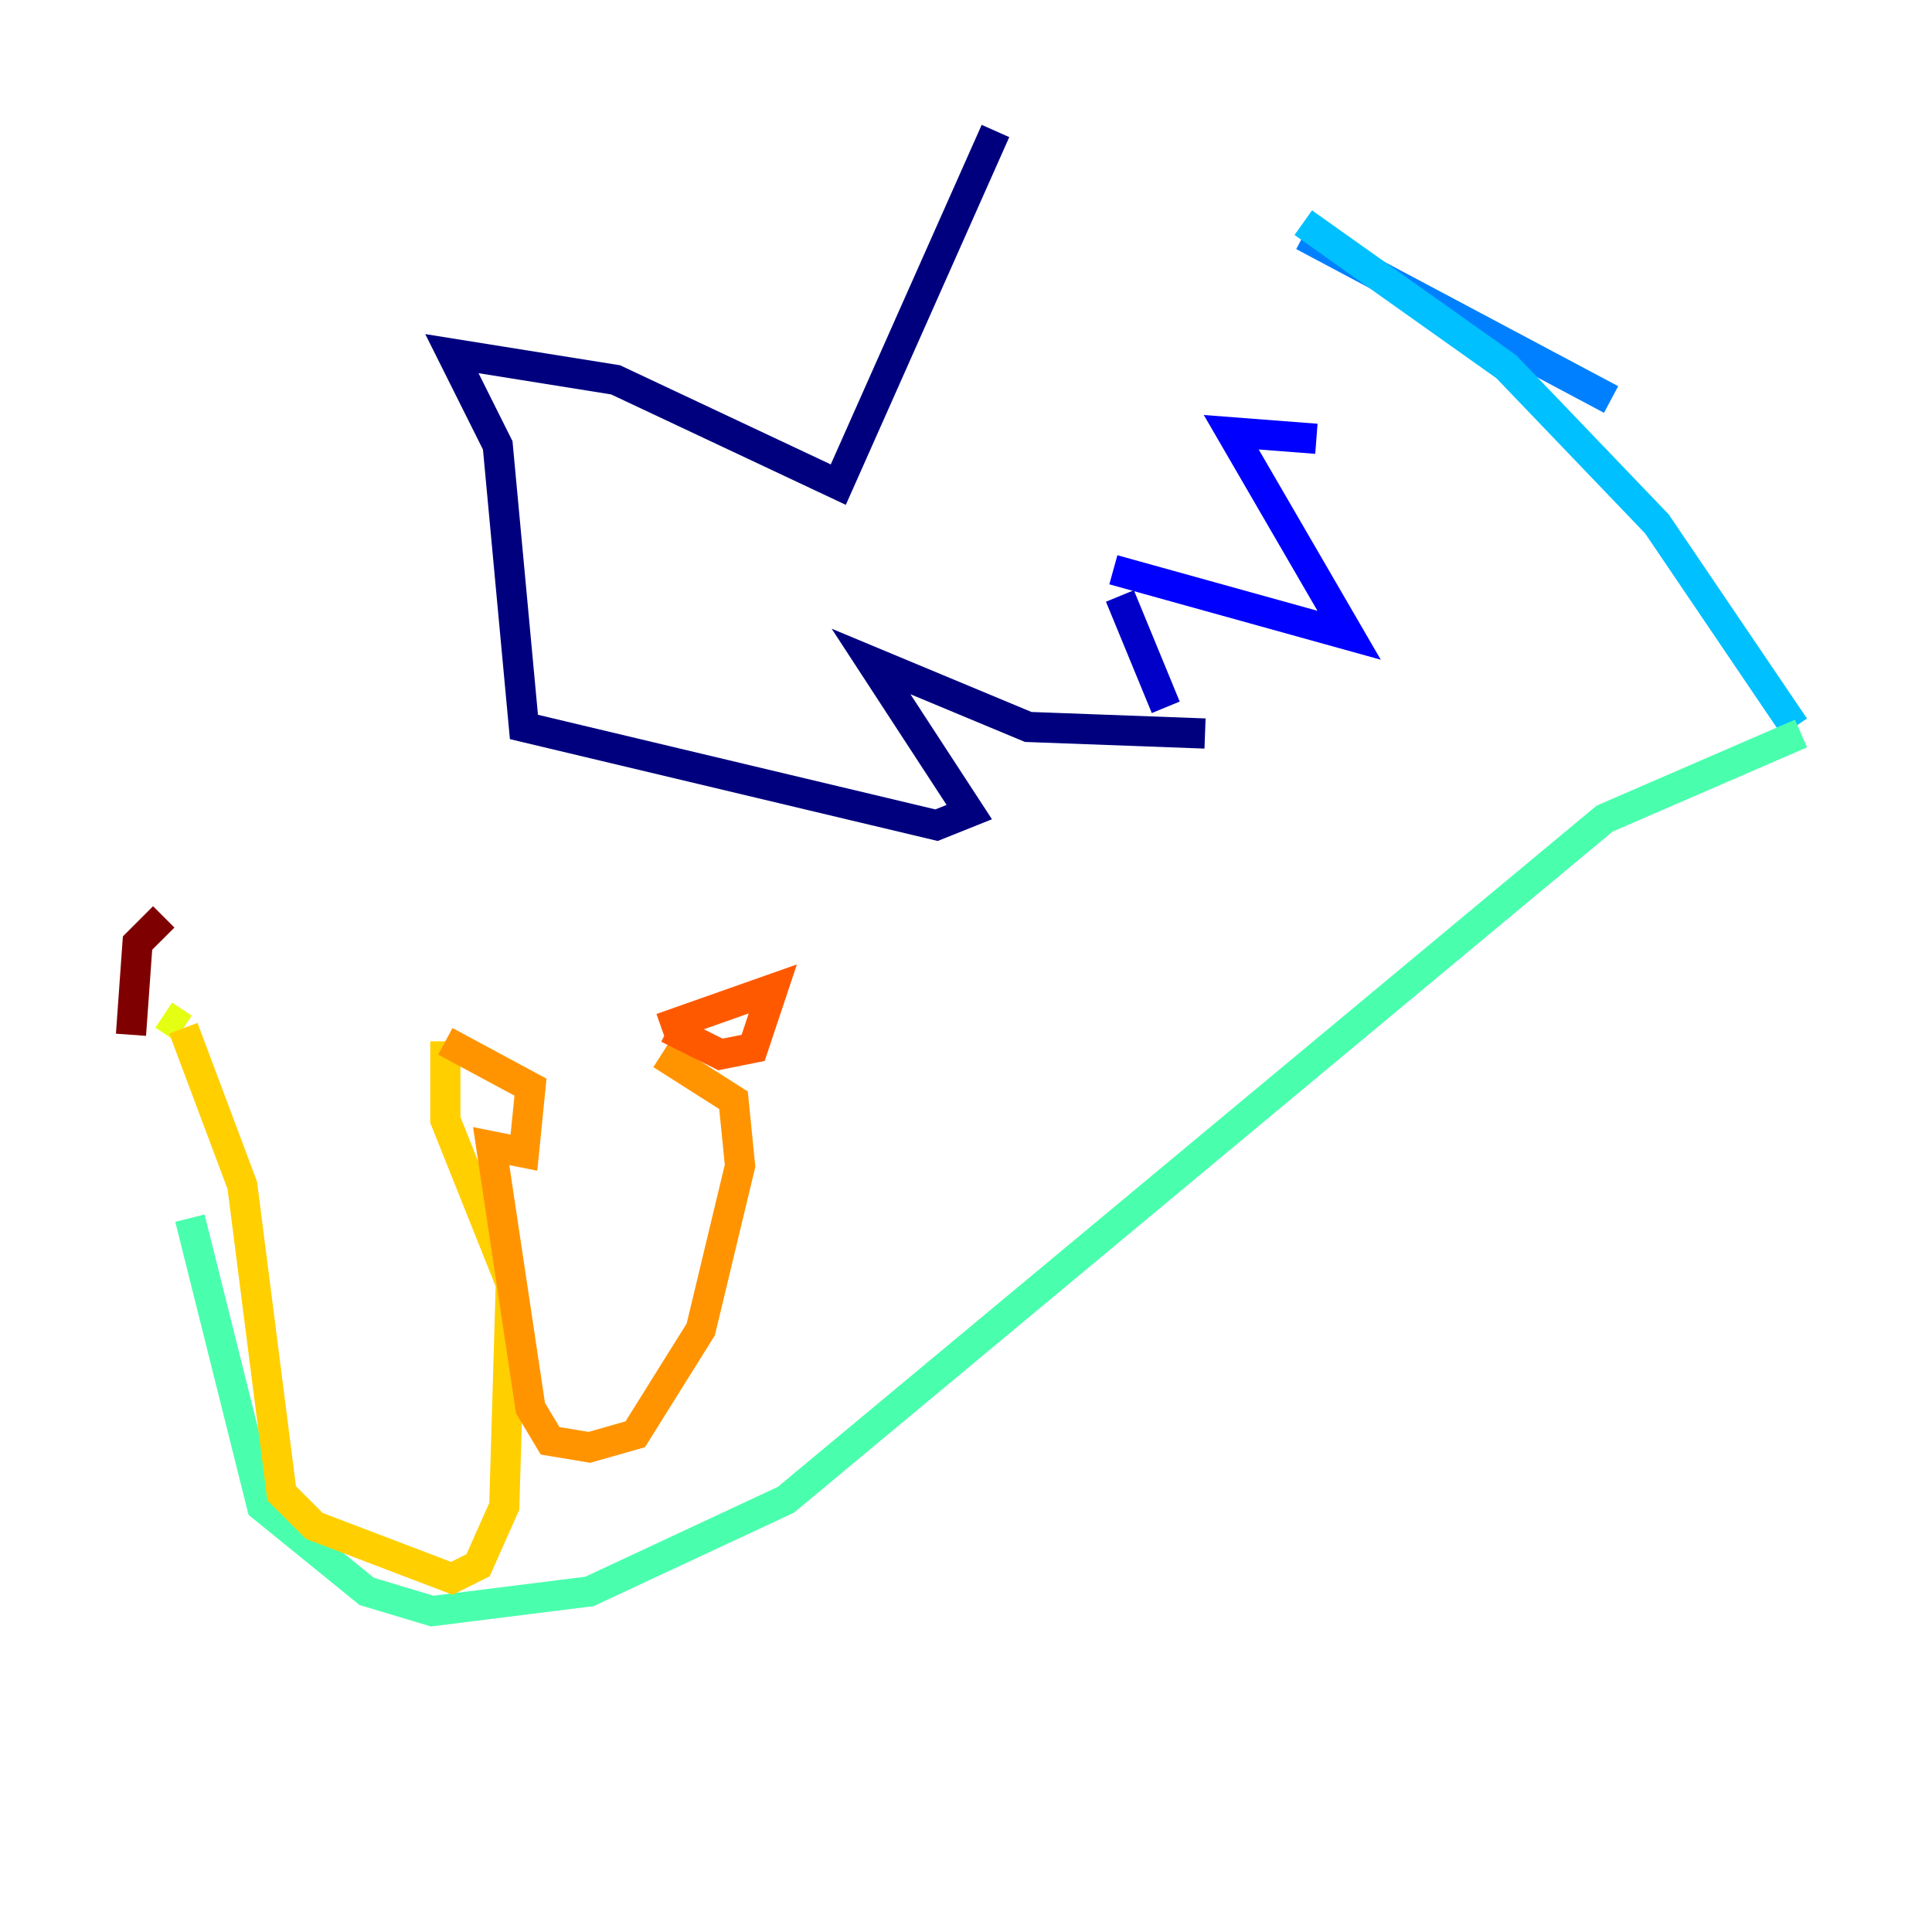 <?xml version="1.0" encoding="utf-8" ?>
<svg baseProfile="tiny" height="128" version="1.2" viewBox="0,0,128,128" width="128" xmlns="http://www.w3.org/2000/svg" xmlns:ev="http://www.w3.org/2001/xml-events" xmlns:xlink="http://www.w3.org/1999/xlink"><defs /><polyline fill="none" points="65.953,8.678 55.539,32.108 40.786,25.166 29.939,23.43 32.976,29.505 34.712,48.163 62.047,54.671 64.217,53.803 57.709,43.824 68.122,48.163 79.837,48.597" stroke="#00007f" stroke-width="2" /><polyline fill="none" points="77.234,46.861 74.197,39.485" stroke="#0000c8" stroke-width="2" /><polyline fill="none" points="73.763,37.749 89.383,42.088 81.573,28.637 87.214,29.071" stroke="#0000ff" stroke-width="2" /><polyline fill="none" points="106.739,26.468 106.739,26.468" stroke="#0040ff" stroke-width="2" /><polyline fill="none" points="106.739,26.468 86.346,15.62" stroke="#0080ff" stroke-width="2" /><polyline fill="none" points="86.346,14.752 99.797,24.298 109.776,34.712 118.888,48.163" stroke="#00c0ff" stroke-width="2" /><polyline fill="none" points="119.322,48.597 119.322,48.597" stroke="#15ffe1" stroke-width="2" /><polyline fill="none" points="119.322,48.597 106.305,54.237 52.068,99.363 39.051,105.437 28.637,106.739 24.298,105.437 17.356,99.797 12.583,80.705" stroke="#49ffad" stroke-width="2" /><polyline fill="none" points="10.848,67.254 10.848,67.254" stroke="#7cff79" stroke-width="2" /><polyline fill="none" points="10.848,67.254 10.848,67.254" stroke="#b0ff46" stroke-width="2" /><polyline fill="none" points="10.848,67.254 12.149,68.122" stroke="#e4ff12" stroke-width="2" /><polyline fill="none" points="12.149,68.122 16.054,78.536 18.658,98.929 20.827,101.098 29.939,104.57 31.675,103.702 33.41,99.797 33.844,85.044 29.505,74.197 29.505,68.99" stroke="#ffcf00" stroke-width="2" /><polyline fill="none" points="29.505,68.99 35.146,72.027 34.712,76.366 32.542,75.932 35.146,93.288 36.447,95.458 39.051,95.891 42.088,95.024 46.427,88.081 49.031,77.234 48.597,72.895 43.824,69.858" stroke="#ff9400" stroke-width="2" /><polyline fill="none" points="43.824,68.122 51.2,65.519 49.898,69.424 47.729,69.858 44.258,68.122" stroke="#ff5900" stroke-width="2" /><polyline fill="none" points="44.258,68.122 44.258,68.122" stroke="#ff1d00" stroke-width="2" /><polyline fill="none" points="44.258,68.122 44.258,68.122" stroke="#c30000" stroke-width="2" /><polyline fill="none" points="8.678,68.556 9.112,62.481 10.848,60.746" stroke="#7f0000" stroke-width="2" /></svg>